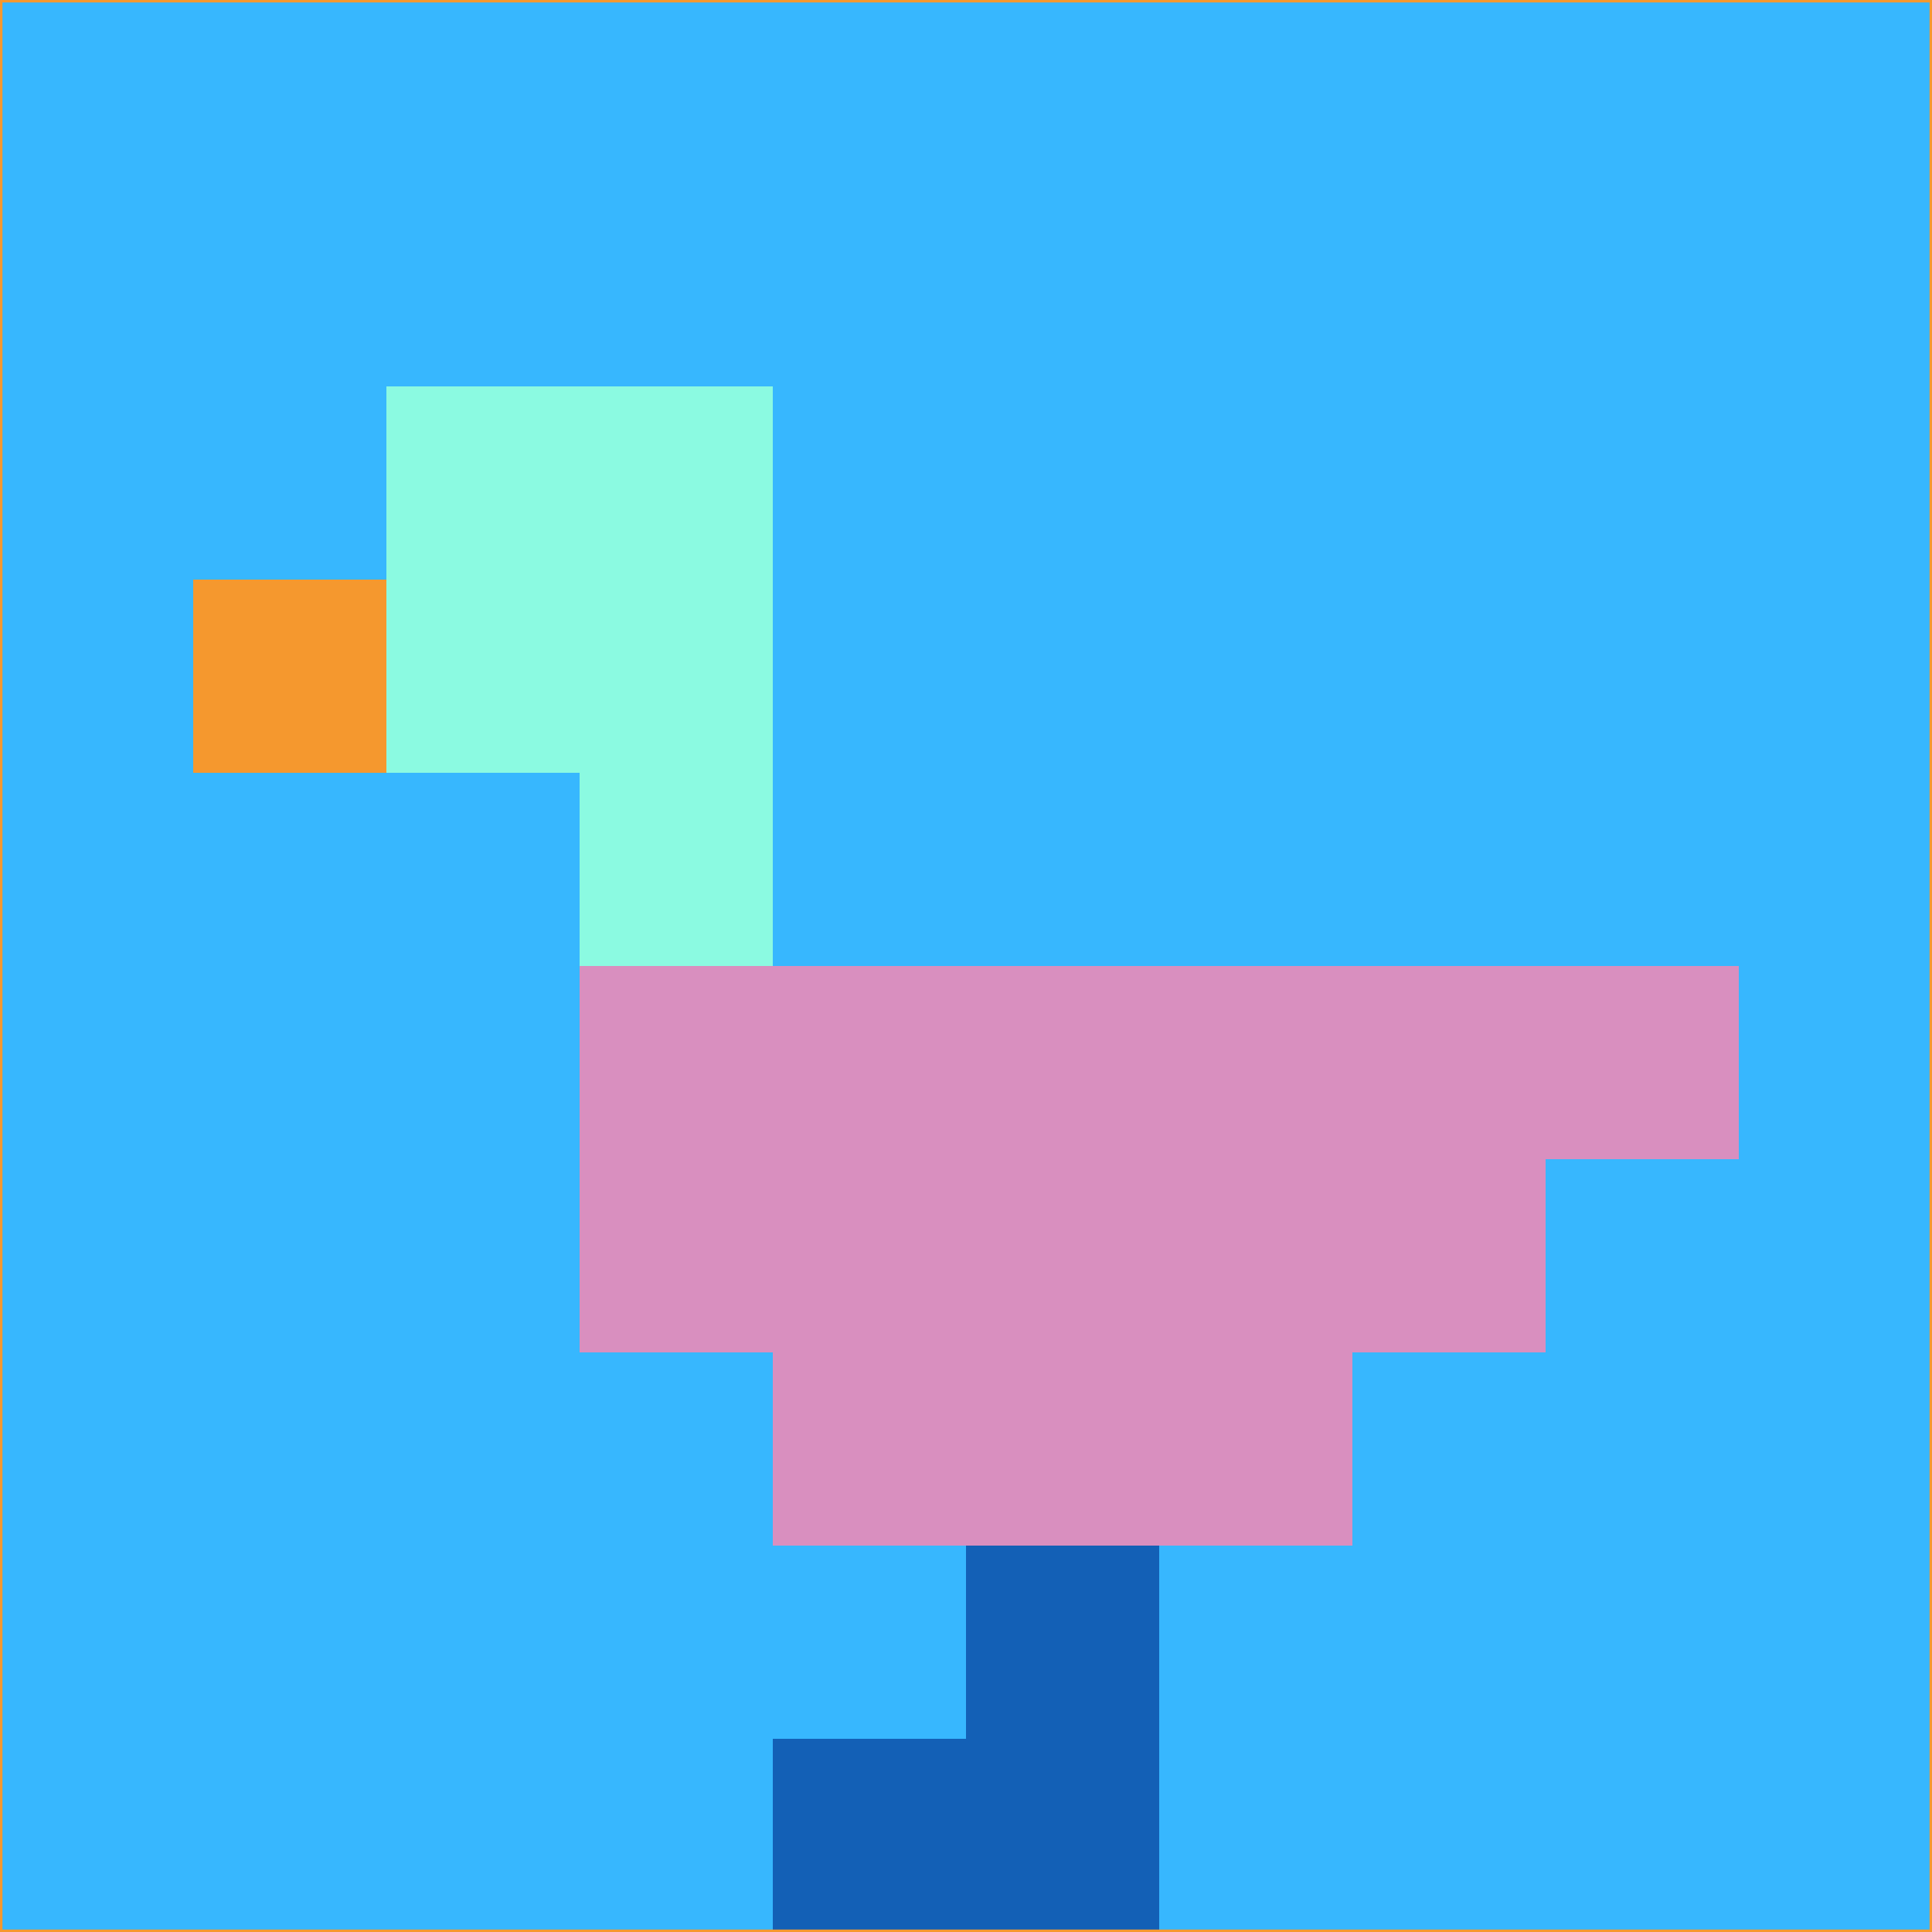 <svg xmlns="http://www.w3.org/2000/svg" version="1.1" width="785" height="785">
  <title>'goose-pfp-694263' by Dmitri Cherniak (Cyberpunk Edition)</title>
  <desc>
    seed=813354
    backgroundColor=#37b7fe
    padding=20
    innerPadding=0
    timeout=500
    dimension=1
    border=false
    Save=function(){return n.handleSave()}
    frame=12

    Rendered at 2024-09-15T22:37:00.670Z
    Generated in 1ms
    Modified for Cyberpunk theme with new color scheme
  </desc>
  <defs/>
  <rect width="100%" height="100%" fill="#37b7fe"/>
  <g>
    <g id="0-0">
      <rect x="0" y="0" height="785" width="785" fill="#37b7fe"/>
      <g>
        <!-- Neon blue -->
        <rect id="0-0-2-2-2-2" x="157" y="157" width="157" height="157" fill="#8bfae1"/>
        <rect id="0-0-3-2-1-4" x="235.5" y="157" width="78.5" height="314" fill="#8bfae1"/>
        <!-- Electric purple -->
        <rect id="0-0-4-5-5-1" x="314" y="392.5" width="392.5" height="78.5" fill="#d98fbf"/>
        <rect id="0-0-3-5-5-2" x="235.5" y="392.5" width="392.5" height="157" fill="#d98fbf"/>
        <rect id="0-0-4-5-3-3" x="314" y="392.5" width="235.5" height="235.5" fill="#d98fbf"/>
        <!-- Neon pink -->
        <rect id="0-0-1-3-1-1" x="78.5" y="235.5" width="78.5" height="78.5" fill="#f5982e"/>
        <!-- Cyber yellow -->
        <rect id="0-0-5-8-1-2" x="392.5" y="628" width="78.5" height="157" fill="#1360b6"/>
        <rect id="0-0-4-9-2-1" x="314" y="706.5" width="157" height="78.5" fill="#1360b6"/>
      </g>
      <rect x="0" y="0" stroke="#f5982e" stroke-width="2" height="785" width="785" fill="none"/>
    </g>
  </g>
  <script xmlns=""/>
</svg>